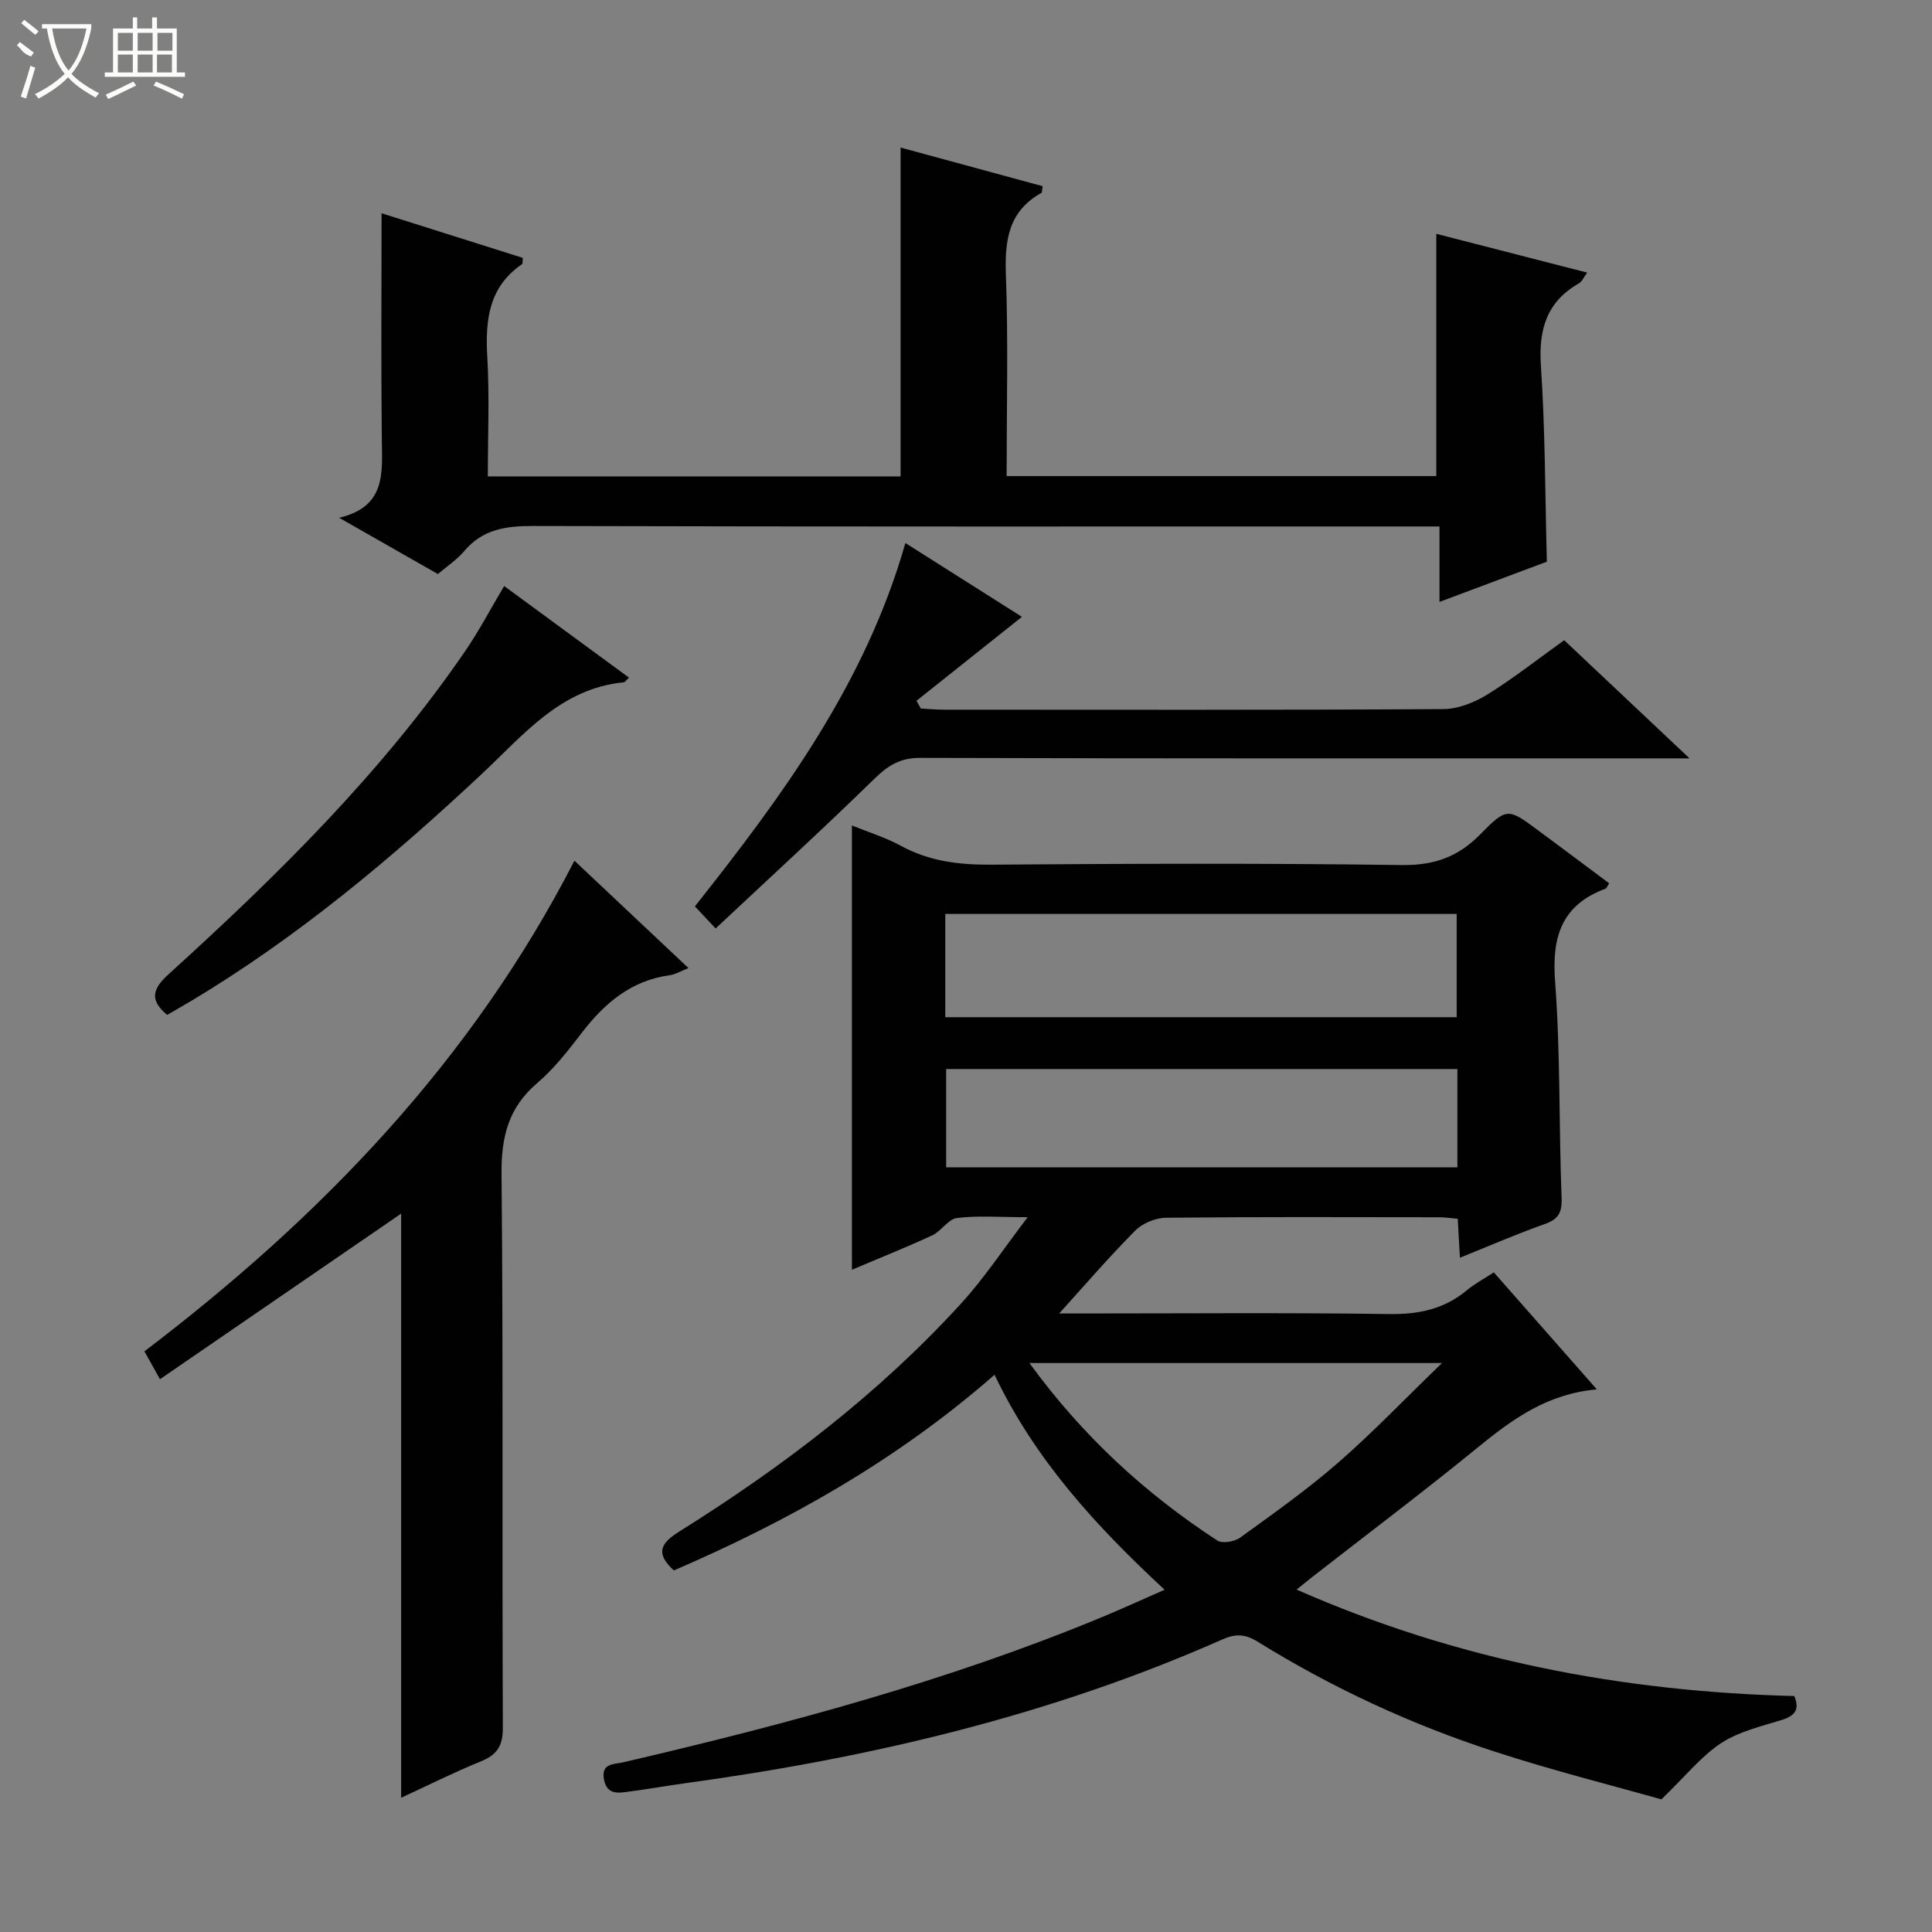 <svg enable-background="new 0 0 400 400" viewBox="0 0 400 400" xmlns="http://www.w3.org/2000/svg"><rect x="0" y="0" width="400" height="400" fill="#808080" stroke="none"/><g fill="#010102"><path d="m176.38 170.9c3.47 1.42 6.97 2.49 10.13 4.21 5.9 3.22 12.08 3.96 18.72 3.91 28.33-.21 56.66-.32 84.98.08 6.71.09 11.67-1.67 16.29-6.39 5.5-5.61 5.76-5.37 11.97-.78 4.92 3.63 9.8 7.3 14.69 10.95-.41.63-.53 1.03-.76 1.11-9.02 3.36-11.13 9.86-10.44 19.11 1.12 14.92.78 29.94 1.35 44.91.12 3.08-.67 4.42-3.53 5.43-5.75 2.03-11.36 4.48-17.52 6.96-.16-2.96-.3-5.37-.45-8.07-1.34-.11-2.62-.31-3.91-.31-18.83-.02-37.66-.1-56.49.1-2.17.02-4.87 1.14-6.39 2.68-5.47 5.51-10.55 11.43-15.73 17.14h4.37c21.33 0 42.66-.19 63.98.12 6.13.09 11.41-1.03 16.11-4.97 1.51-1.27 3.3-2.2 5.53-3.66 7 7.95 13.95 15.85 21.33 24.23-10.29.9-17.53 6.2-24.68 12.04-11.21 9.15-22.78 17.86-34.19 26.76-.9.7-1.77 1.43-3.29 2.65 33.16 14.6 67.42 21.13 103.04 22.04 1.18 2.87.1 4.11-2.67 4.97-4.27 1.32-8.84 2.39-12.49 4.78-4.07 2.67-7.25 6.71-12.36 11.64-9.98-2.83-22.34-5.93-34.43-9.86-17.28-5.6-33.72-13.22-49.18-22.8-2.63-1.63-4.63-1.63-7.29-.45-35.51 15.73-72.89 24.52-111.22 29.77-3.78.52-7.55 1.19-11.33 1.69-2.27.3-4.83.92-5.47-2.46-.65-3.42 2.05-3.11 4.06-3.58 33.63-7.84 66.95-16.75 98.94-30 4.13-1.71 8.2-3.57 13.07-5.71-14.17-13.14-26.8-26.87-35.21-44.51-20.09 17.6-42.56 30.24-66.4 40.51-3.91-3.6-2.71-5.65 1.14-8.06 21.38-13.38 41.36-28.59 58.41-47.29 4.73-5.19 8.63-11.13 13.71-17.78-6.08 0-10.42-.37-14.65.17-1.82.23-3.23 2.72-5.1 3.58-5.4 2.51-10.95 4.71-16.64 7.13 0-30.6 0-60.91 0-91.99zm19.33 39.7h105.88c0-7.38 0-14.42 0-21.38-35.47 0-70.53 0-105.88 0zm106.03 10.73c-35.56 0-70.72 0-105.85 0v20.35h105.85c0-6.84 0-13.42 0-20.35zm-88.61 60.87c11.08 15.21 24.02 27.04 38.9 36.75 1.04.68 3.57.24 4.74-.61 6.87-4.97 13.82-9.89 20.21-15.45 7.17-6.24 13.77-13.15 21.57-20.69-29.37 0-56.94 0-85.42 0z"/><path d="m298.03 124.62c0-5.5 0-10.24 0-15.62-2.4 0-4.33 0-6.27 0-60.48 0-120.96.06-181.44-.1-5.63-.01-10.41.69-14.22 5.21-1.47 1.75-3.47 3.06-5.44 4.74-6.56-3.74-13.03-7.43-20.44-11.65 9.74-2.31 8.91-9.3 8.83-16.23-.17-15.46-.05-30.91-.05-46.82 9.37 2.96 19.33 6.11 29.24 9.24-.07.69.01 1.18-.16 1.3-6.92 4.75-7.63 11.6-7.19 19.26.47 8.1.11 16.25.11 24.68h85.46c0-22.41 0-44.92 0-68.08 9.84 2.68 19.64 5.34 29.41 8-.14.81-.09 1.3-.26 1.39-6.78 3.77-7.61 9.74-7.35 16.89.5 13.78.15 27.59.15 41.74h88.96c0-16.38 0-32.9 0-50.16 10.14 2.61 20.42 5.25 31.24 8.03-.76 1.03-1.09 1.87-1.69 2.21-6.74 3.85-8.39 9.6-7.89 17.12.89 13.25.86 26.55 1.23 40.52-6.82 2.56-14.19 5.32-22.23 8.33z"/><path d="m118.93 178.2c7.83 7.37 15.44 14.54 23.61 22.23-1.65.65-2.73 1.32-3.89 1.48-7.97 1.09-13.47 5.77-18.18 11.9-2.83 3.69-5.75 7.45-9.26 10.44-5.99 5.11-7.45 11.2-7.37 18.88.36 38.16.1 76.32.27 114.49.02 3.77-1.12 5.66-4.52 7.04-5.67 2.31-11.15 5.06-16.54 7.55 0-40.41 0-80.6 0-120.94-16.33 11.21-32.91 22.6-49.93 34.28-1.3-2.33-2.14-3.84-3.22-5.77 36.49-27.74 67.69-60.03 89.03-101.58z"/><path d="m148.16 192.23c-2.08-2.22-3.19-3.4-4.29-4.57 18.18-22.96 35.31-46.22 43.58-75.23 8.47 5.36 16.77 10.62 24.13 15.28-7.32 5.83-14.57 11.6-21.83 17.38.3.53.6 1.07.9 1.6 1.57.08 3.15.24 4.72.24 34.49.01 68.98.09 103.47-.12 3.04-.02 6.4-1.36 9.05-2.99 5.36-3.31 10.34-7.25 15.96-11.27 8.33 7.85 16.63 15.68 25.95 24.46-2.91 0-4.62 0-6.34 0-50.99 0-101.97.05-152.96-.1-4.09-.01-6.59 1.54-9.38 4.25-10.68 10.42-21.7 20.51-32.96 31.07z"/><path d="m104.38 121.33c8.72 6.4 17.24 12.66 25.85 18.97-.6.55-.82.94-1.07.96-13.06 1.27-20.72 10.84-29.37 18.94-18.62 17.44-38.11 33.78-60.07 46.95-1.7 1.02-3.43 2-5.11 2.97-3.83-3.17-2.92-5.5.34-8.46 22.47-20.4 44.06-41.64 61.33-66.81 2.88-4.2 5.26-8.76 8.1-13.52z"/></g><path d="m6.4 11.7c-2-.8-1.9-1.6-2.9-2.3l.6-.7c.9.7 1.9 1.4 2.9 2.2zm-2.1 8.3c.7-2.1 1.4-4.2 2-6.4.2.1.6.3 1 .4-.7 2.3-1.3 4.4-1.9 6.4zm3-12.8c-1.1-.9-2.1-1.7-2.9-2.4l.6-.7c1 .8 2 1.5 3 2.4zm1.4-1.3v-.9h10.2v.9c-.9 4.2-2.3 7.3-4.1 9.4 1.3 1.4 3.2 2.7 5.7 4-.2.2-.4.5-.7.9-2.5-1.4-4.4-2.7-5.7-4.2-1.4 1.5-3.5 3-6.1 4.4 0 0 0 0-.1-.1-.3-.4-.5-.7-.7-.8 2.7-1.3 4.7-2.8 6.2-4.2-1.8-2.2-3-5.3-3.7-9.4zm9.2 0h-7.1c.6 3.8 1.7 6.7 3.4 8.7 1.7-2 2.9-4.8 3.7-8.7z" fill="#fbfcfa"/><path d="m31.6 3.6h.9v2.3h4.1v9.1h1.7v.9h-16.6v-.9h1.7v-9.1h4.1v-2.3h.9v2.3h3.1v-2.3zm-4 13.3.6.8c-1.9.9-3.8 1.9-5.8 2.8-.2-.3-.3-.6-.5-.9 2-.9 3.9-1.8 5.7-2.7zm-3.2-10.1v3.7h3.1v-3.7zm0 4.5v3.7h3.1v-3.7zm4.1-4.5v3.7h3.1v-3.7zm0 4.5v3.7h3.1v-3.7zm9.1 9.1c-2.1-1.1-4.1-2-5.8-2.7l.5-.8c2.2.9 4.1 1.8 5.8 2.6l-.4.9zm-1.9-13.6h-3.1v3.7h3.1zm-3.2 4.5v3.7h3.1v-3.7z" fill="#fbfcfa"/></svg>